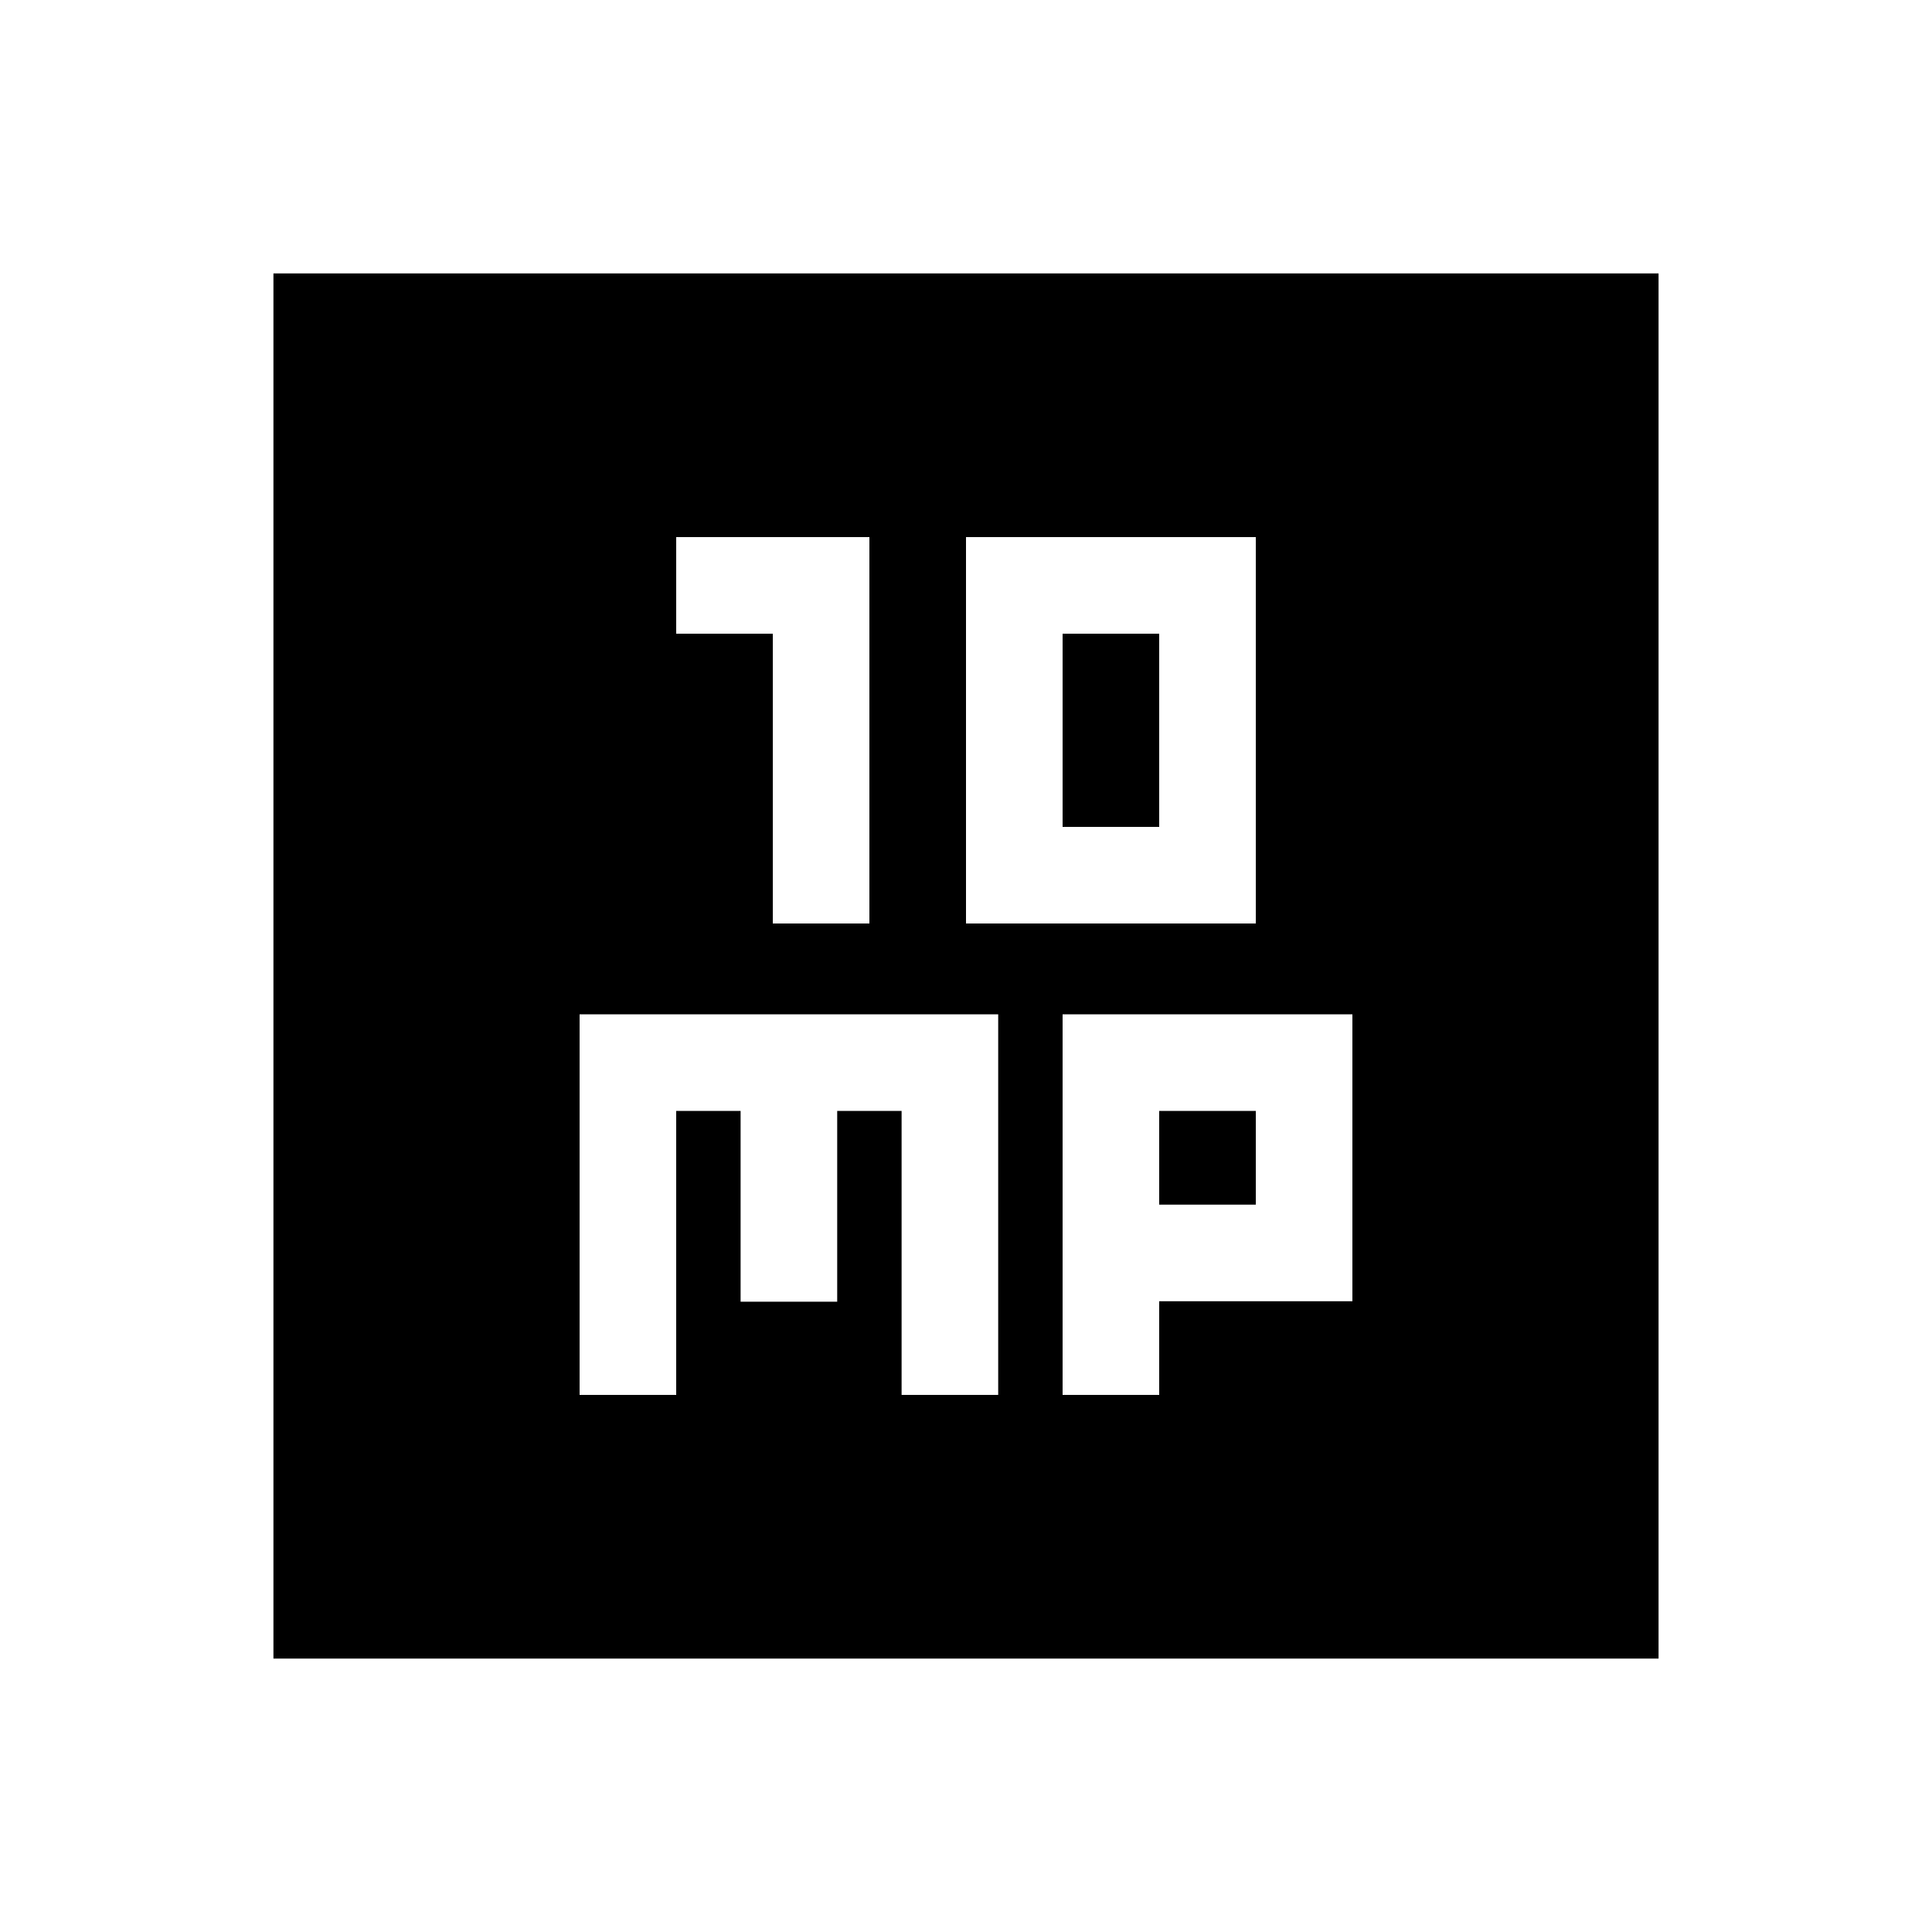 <svg xmlns="http://www.w3.org/2000/svg" height="20" viewBox="0 -960 960 960" width="20"><path d="M384-501.13h48v-192h-96v48h48v144Zm96 0h144v-192H480v192Zm48-48v-96h48v96h-48ZM288-266.87h48V-408h32v94.8h48V-408h32v141.13h48V-456H288v189.13Zm240 0h48v-46.56h96V-456H528v189.13Zm48-94.56V-408h48v46.57h-48ZM135.87-135.87v-688.26h688.26v688.26H135.87Z"/></svg>